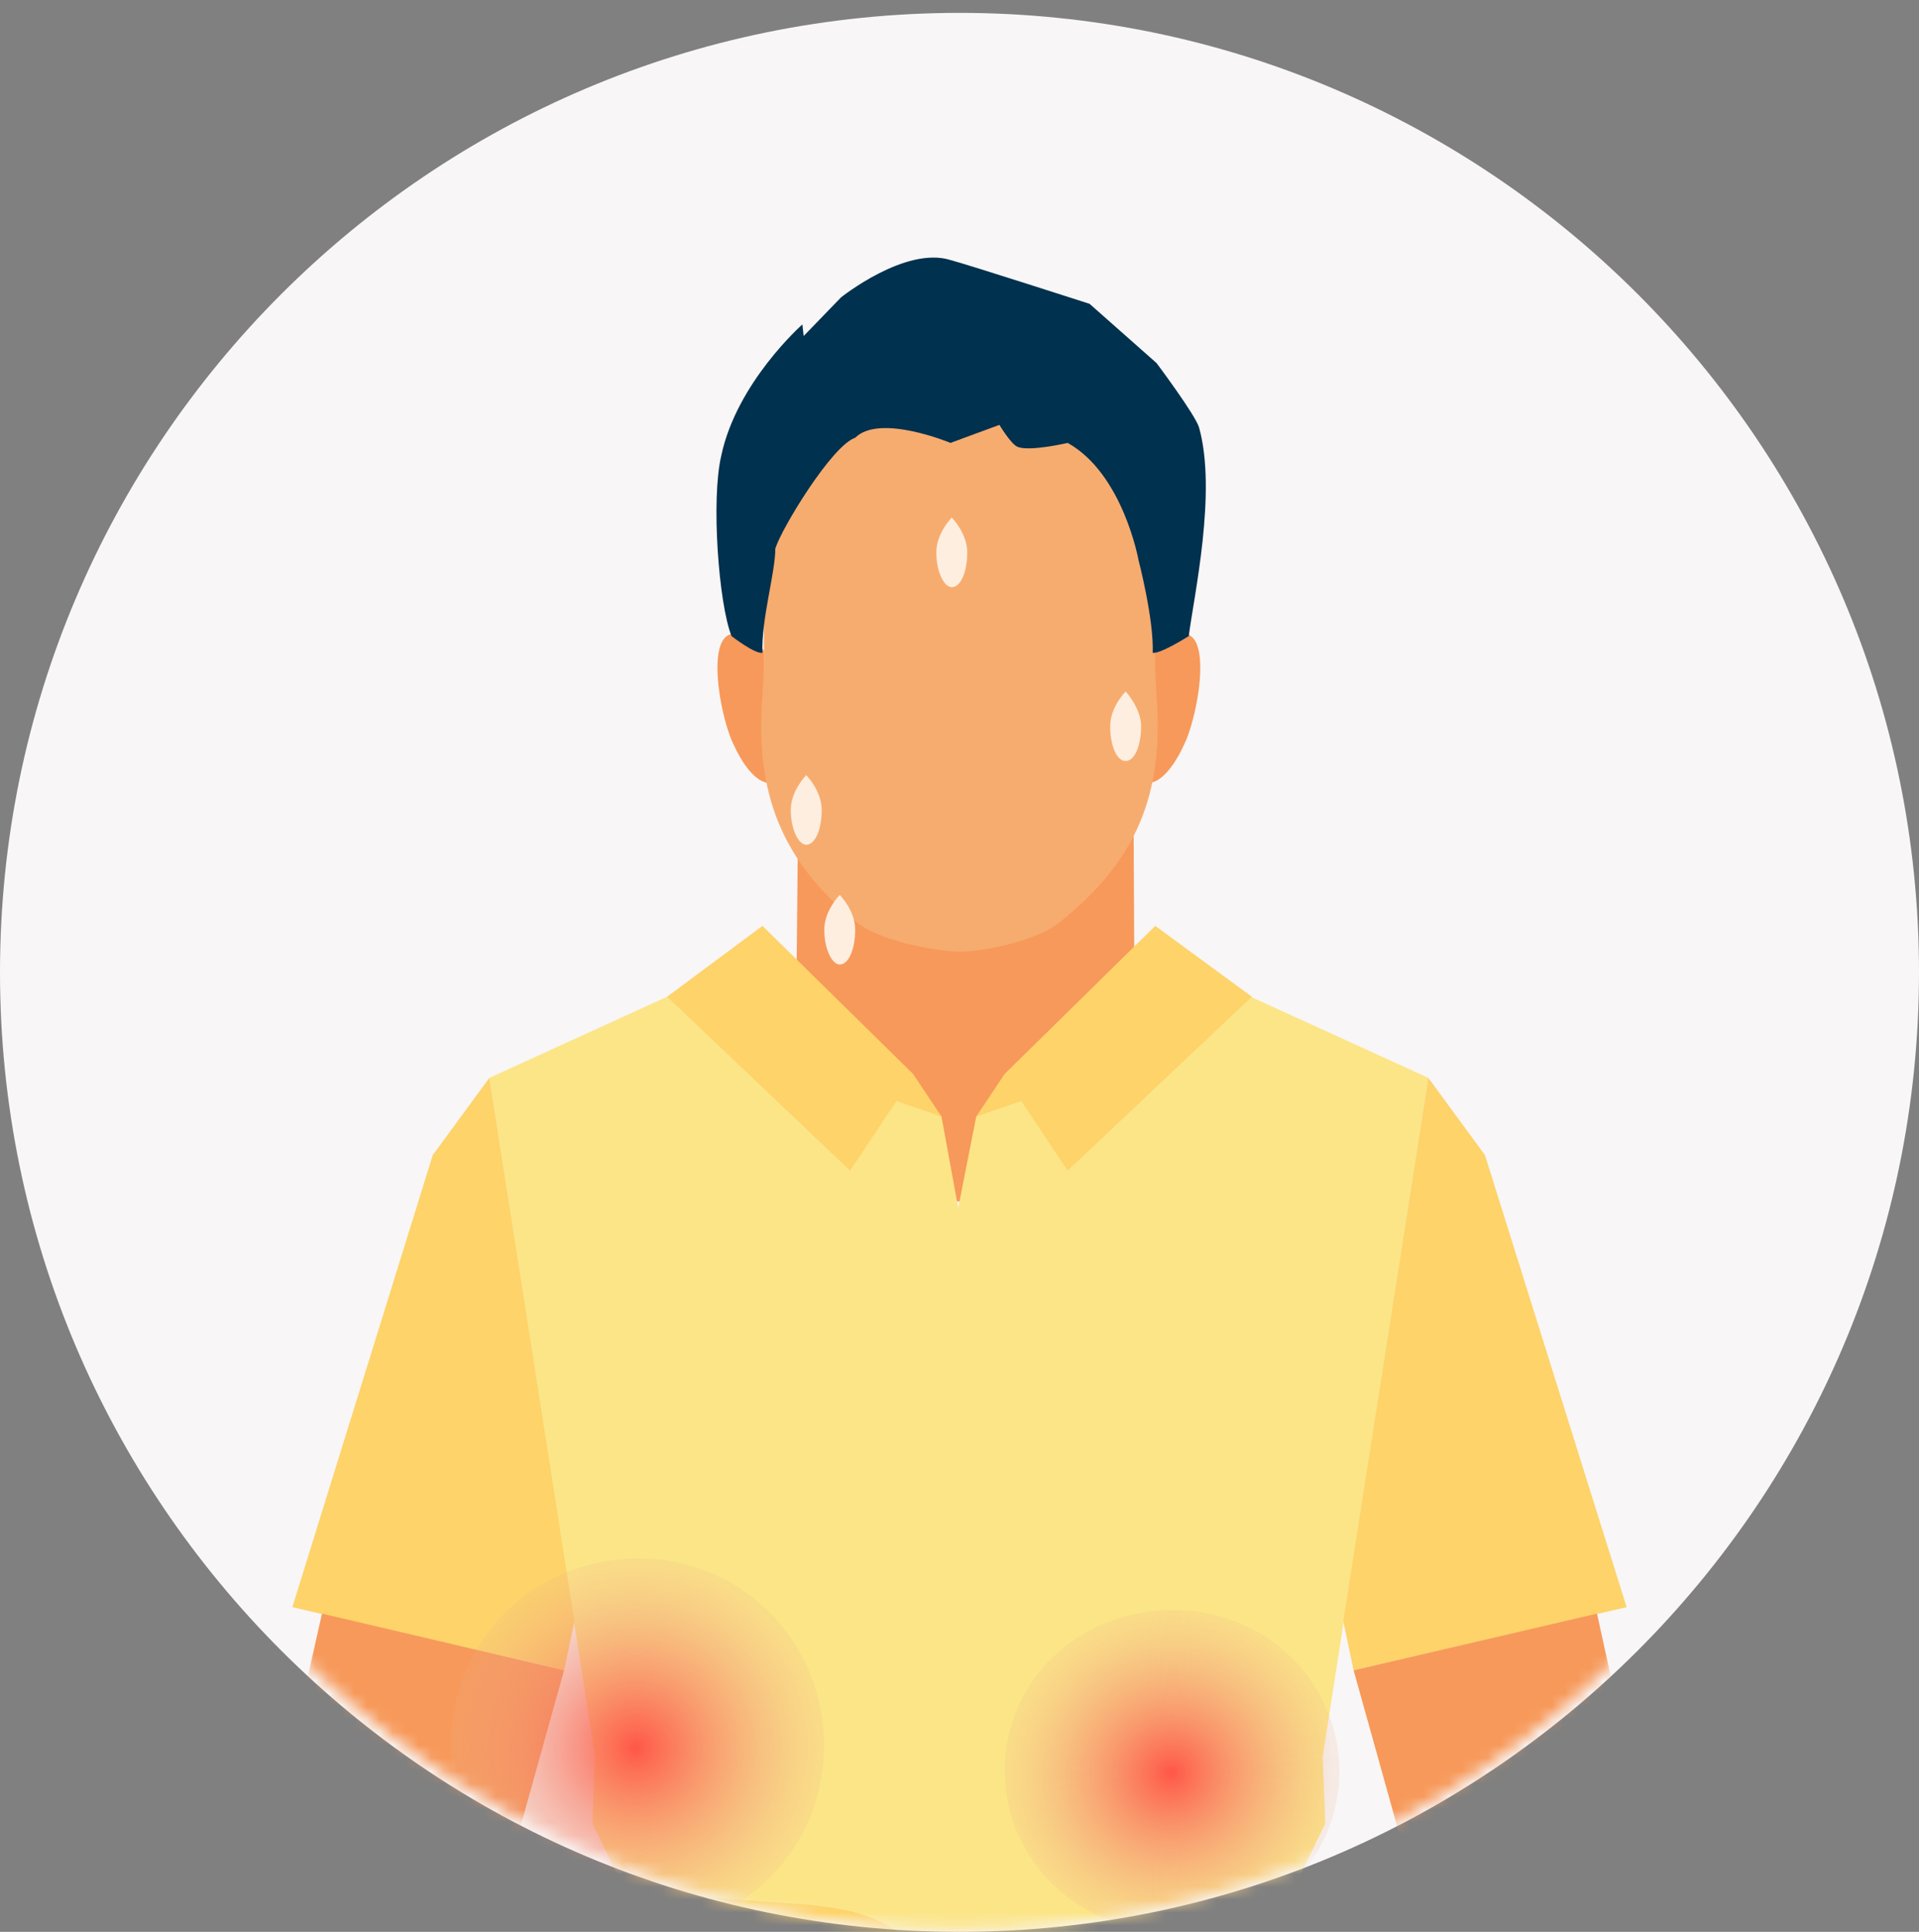 <svg width="149" height="150" viewBox="0 0 149 150" fill="none" xmlns="http://www.w3.org/2000/svg">
<rect x="0" y="0" width="149" height="150" fill="#808080" stroke="none"/>
<path d="M149 75.5C149 116.6 115.6 150 74.5 150C33.4 150 0 116.6 0 75.5C0 34.4 33.4 1 74.5 1C115.6 1 149 34.4 149 75.5Z" fill="#F8F6F6"/>
<mask id="mask0" mask-type="alpha" maskUnits="userSpaceOnUse" x="1" y="0" width="147" height="150">
<path d="M74.5 149.8C115.093 149.8 148 116.266 148 74.9C148 33.534 115.093 0 74.5 0C33.907 0 1 33.534 1 74.9C1 116.266 33.907 149.8 74.5 149.8Z" fill="#F8F6F6"/>
<path d="M80.4 18.7C82.4 14.5 74.2 12.2 71.4 11.5C71.9 12.1 72.2 12.8 72.6 13.4C71.1 12.4 68.8 11.8 67 11.5C67 11.5 67 11.5 67.1 11.5C70.1 13.8 63 15.3 64.1 18.7C65.7 17.9 67.9 18 69.8 18C70.7 18 74.2 19.6 75 19.6C76.1 19.5 74.6 17.7 75.9 17.8C76.8 17.8 80.4 18.7 80.4 18.7Z" fill="#063754"/>
</mask>
<g mask="url(#mask0)">
<path d="M88.1 80.291C88.1 80.291 80 93.391 74.4 93.291C69 93.191 61.8 80.291 61.8 80.291L62 60.491H88L88.1 80.291Z" fill="#F7995A"/>
<path d="M89.6 50.491C94.8 45.791 93.2 55.391 91.9 57.891C91.5 58.791 90.5 60.591 89.3 60.791L89.6 50.491Z" fill="#F7995A"/>
<path d="M59.3 50.491C54.1 45.791 55.7 55.391 57 57.891C57.4 58.791 58.4 60.591 59.6 60.791L59.3 50.491Z" fill="#F7995A"/>
<path d="M89.799 53.991C89.299 47.991 90.699 38.491 88.099 34.491C85.099 29.891 79.399 29.491 74.499 29.491C69.599 29.491 63.899 29.891 60.899 34.491C58.299 38.491 59.699 47.991 59.199 53.991C58.599 61.591 60.699 66.891 66.499 71.591C68.199 72.991 72.199 73.791 74.399 73.891C76.599 73.891 80.599 72.991 82.299 71.591C88.199 66.891 90.399 61.691 89.799 53.991Z" fill="#F7AC6F"/>
<path d="M85.299 59.091C84.899 53.591 88.699 46.691 86.299 42.991C83.499 38.791 78.399 36.691 73.899 36.691C69.399 36.691 65.199 39.191 62.399 43.491C59.999 47.091 64.399 53.491 63.599 58.991C62.499 65.991 61.799 66.591 67.199 70.891C68.799 72.191 72.399 72.991 74.499 72.991C76.599 72.991 80.199 72.191 81.799 70.891C87.099 66.491 85.899 66.091 85.299 59.091Z" fill="#F7AC6F"/>
<path d="M93.1 33.191C92.8 32.191 89.8 28.191 89.8 28.191L84.6 23.591C84.6 23.591 75.3 20.591 73.8 20.191C70.3 19.091 65.3 23.091 65.3 23.091L62.4 26.091L62.3 25.191C62.3 25.191 57.2 29.691 56 35.391C55.2 38.791 55.8 46.891 56.8 49.391C56.8 49.391 58.6 50.791 59.2 50.691C59.1 48.091 60.2 44.491 60.2 42.591C60.7 40.991 64.6 34.591 66.4 33.991C68.3 32.091 73.8 34.391 73.8 34.391L77.6 32.991C77.6 32.991 78.5 34.491 79 34.691C79.9 35.091 82.9 34.391 82.9 34.391C87.2 36.791 88.4 43.491 88.4 43.491C88.4 43.491 89.6 48.091 89.5 50.691C90.1 50.791 92.3 49.391 92.3 49.391C92.7 46.291 94.5 38.191 93.1 33.191Z" fill="#00314E"/>
<path d="M101 145.492L102.9 141.592L102.7 136.392L110.9 83.692L97.1 77.392L75.8 86.692L74.4 93.792L73.1 86.692L51.8 77.392L38 83.692L46.2 136.392L46 141.592L47.9 145.492L47.4 150.392L42.9 167.392C42.9 167.392 51.1 170.492 74.5 170.492C97.8 170.492 104.7 167.392 104.7 167.392L101.5 150.392L101 145.492Z" fill="#FCE587"/>
<path d="M70.9 83.392L73.1 86.692L69.6 85.492L66 90.892L51.8 77.392L59.2 71.892L70.9 83.392Z" fill="#FDD36A"/>
<path d="M43.8 129.691L44.6 125.891L38 83.691L33.6 89.691L22.7 124.791L43.8 129.691Z" fill="#FDD36A"/>
<path d="M78 83.392L75.8 86.692L79.3 85.492L82.9 90.892L97.2 77.392L89.7 71.892L78 83.392Z" fill="#FDD36A"/>
<path d="M48.2 144.491C53.7 149.591 64.6 145.891 69.9 150.191C63.7 153.291 48.5 150.591 58.8 160.491C54.8 160.591 51.3 159.091 47.3 159.391C47.6 155.891 49 152.091 48.4 148.991L48.2 144.491Z" fill="#FDD36A"/>
<path d="M100.9 149.392C98.6 154.092 91.8 153.592 86.9 154.492C89.2 157.092 94.4 156.592 98.3 156.692C97.7 157.292 97 158.192 96.1 158.892C97.5 159.292 101.7 159.492 102 159.492L100.9 149.392Z" fill="#FDD36A"/>
<path d="M40.2 142.592L21.4 141.292L25 125.292L43.8 129.692L40.2 142.592Z" fill="#F7995A"/>
<path d="M50 172.692L55 174.292L46 179.692L42.9 183.492C42.9 183.492 19 153.992 21.4 141.292C27.7 133.492 40.2 142.592 40.2 142.592L50 172.692Z" fill="#F7AC6F"/>
<path d="M105.1 129.691L104.3 125.891L110.9 83.691L115.3 89.691L126.3 124.791L105.1 129.691Z" fill="#FDD36A"/>
<path d="M108.7 142.592L127.5 141.292L124 125.292L105.1 129.692L108.7 142.592Z" fill="#F7995A"/>
<path d="M98.9 172.692L93.9 174.292L102.9 179.692L106 183.492C106 183.492 129.9 153.992 127.5 141.292C121.2 133.492 108.7 142.592 108.7 142.592L98.9 172.692Z" fill="#F7AC6F"/>
<path d="M79.001 142.319C81.735 148.745 89.329 151.666 96.012 149.037C102.695 146.408 105.732 139.106 102.998 132.681C100.265 126.255 92.671 123.334 85.988 125.963C79.305 128.592 76.268 135.894 79.001 142.319Z" fill="url(#paint0_radial)"/>
<path d="M36.117 141.09C39.166 148.544 47.637 151.932 55.09 148.883C62.544 145.834 65.932 137.363 62.883 129.91C59.834 122.456 51.363 119.068 43.91 122.117C36.456 125.166 33.068 133.637 36.117 141.09Z" fill="url(#paint1_radial)"/>
<path d="M75.1 42.891C75.1 44.391 74.6 45.591 73.9 45.591C73.3 45.591 72.7 44.391 72.7 42.891C72.7 41.391 73.9 40.191 73.9 40.191C73.9 40.191 75.1 41.391 75.1 42.891Z" fill="#FEEEE0"/>
<path d="M88.6 56.391C88.6 57.891 88.1 59.091 87.4 59.091C86.7 59.091 86.2 57.891 86.2 56.391C86.2 54.891 87.4 53.691 87.4 53.691C87.4 53.691 88.6 54.991 88.6 56.391Z" fill="#FEEEE0"/>
<path d="M63.8 62.891C63.8 64.391 63.3 65.591 62.6 65.591C62 65.591 61.4 64.391 61.4 62.891C61.4 61.391 62.6 60.191 62.6 60.191C62.6 60.191 63.8 61.391 63.8 62.891Z" fill="#FEEEE0"/>
<path d="M66.4 72.191C66.4 73.691 65.9 74.891 65.201 74.891C64.6 74.891 64.001 73.691 64.001 72.191C64.001 70.691 65.201 69.491 65.201 69.491C65.201 69.491 66.4 70.691 66.4 72.191Z" fill="#FEEEE0"/>
</g>
<defs>
<radialGradient id="paint0_radial" cx="0" cy="0" r="1" gradientUnits="userSpaceOnUse" gradientTransform="translate(90.927 137.666) rotate(158.62) scale(12.884 12.523)">
<stop stop-color="#FF5748"/>
<stop offset="1" stop-color="#ECAF8D" stop-opacity="0.16"/>
</radialGradient>
<radialGradient id="paint1_radial" cx="0" cy="0" r="1" gradientUnits="userSpaceOnUse" gradientTransform="translate(49.418 135.693) rotate(157.846) scale(14.448)">
<stop stop-color="#FF5748"/>
<stop offset="1" stop-color="#ECAF8D" stop-opacity="0.16"/>
</radialGradient>
</defs>
</svg>
